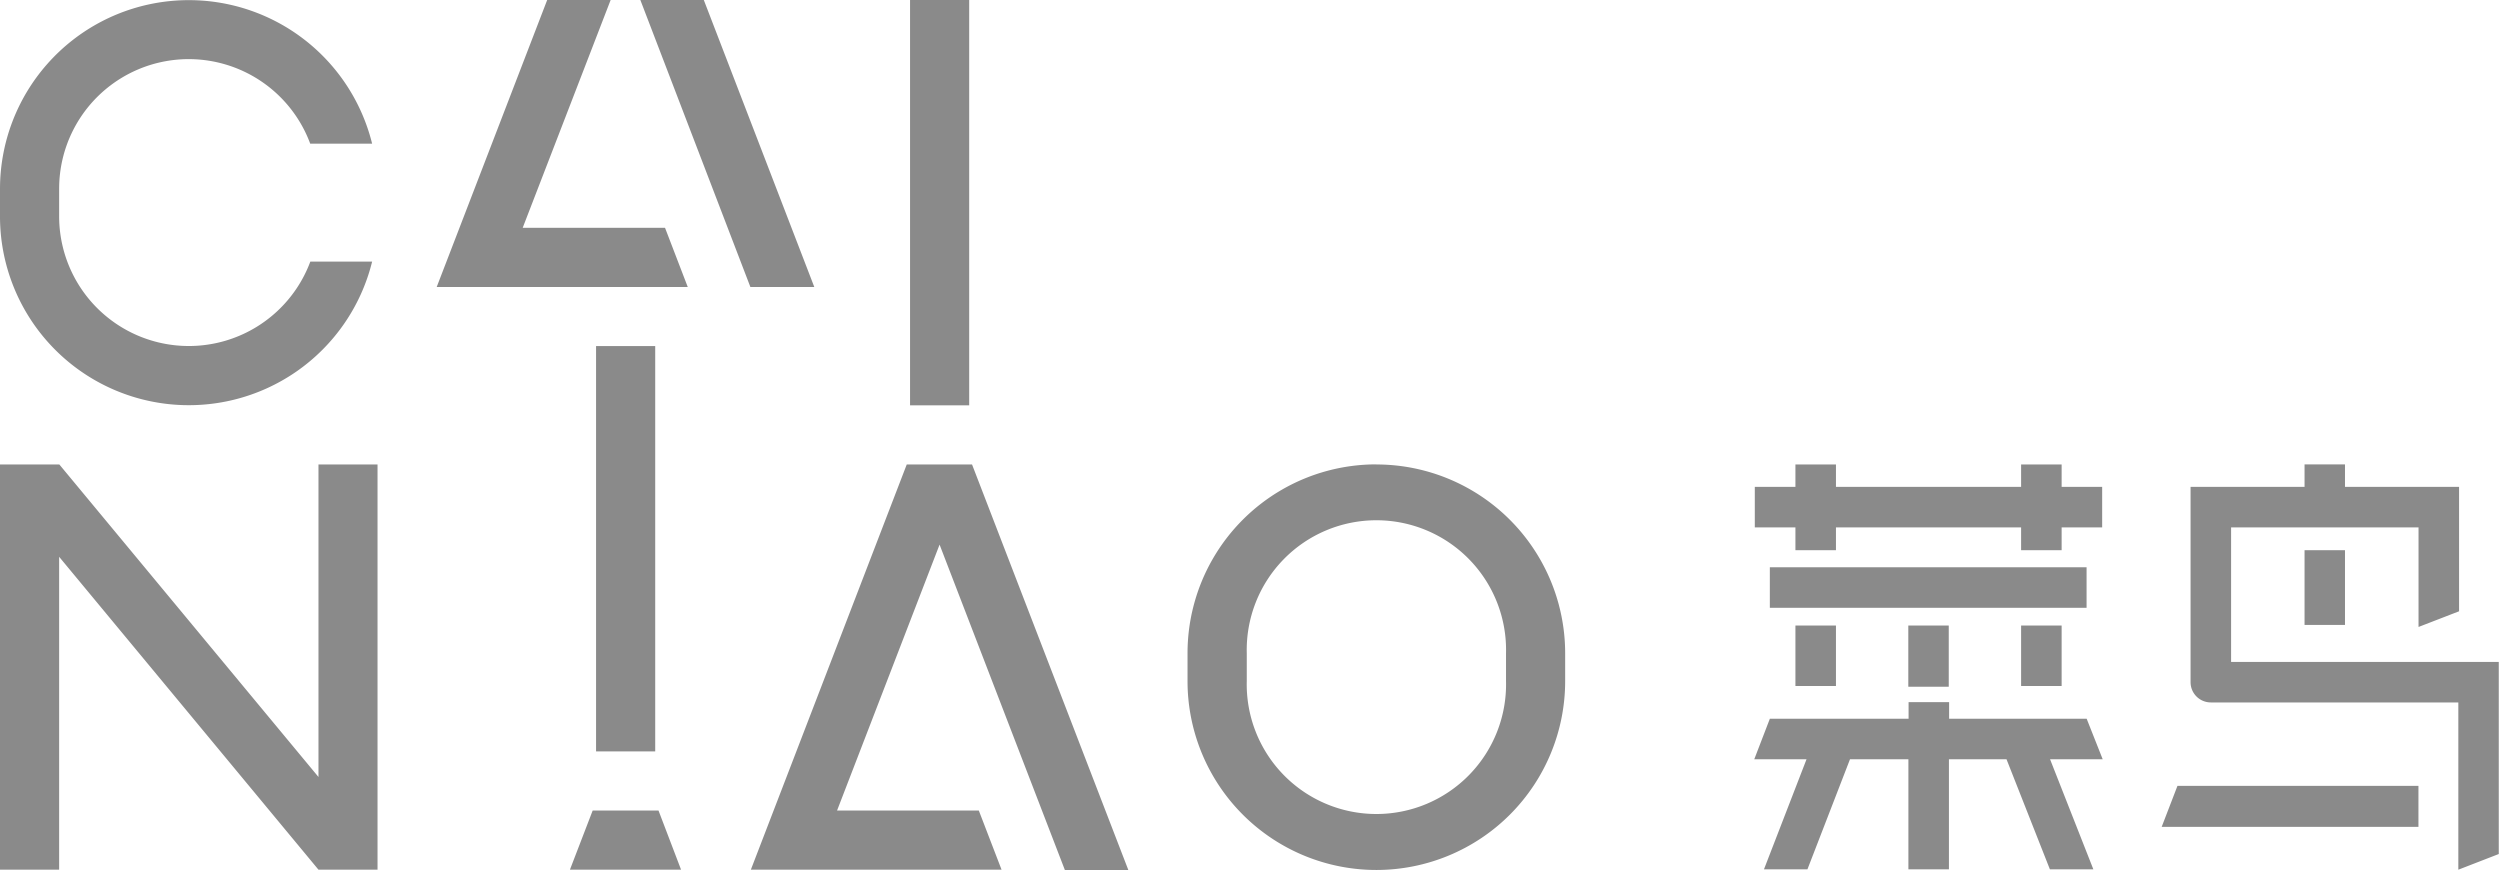 <?xml version="1.0" standalone="no"?><!DOCTYPE svg PUBLIC "-//W3C//DTD SVG 1.1//EN" "http://www.w3.org/Graphics/SVG/1.1/DTD/svg11.dtd"><svg t="1545203588885" class="icon" style="" viewBox="0 0 2942 1024" version="1.1" xmlns="http://www.w3.org/2000/svg" p-id="5551" xmlns:xlink="http://www.w3.org/1999/xlink" width="402.227" height="140"><defs><style type="text/css"></style></defs><path d="M365.182 307.88a152.591 152.591 0 0 1-295.578-53.094v-32.374a152.483 152.483 0 0 1 295.47-53.31h72.842A222.196 222.196 0 0 0 0 222.196v33.13a222.196 222.196 0 0 0 437.917 52.554z m1254.505 238.599a222.196 222.196 0 0 0-222.196 222.304v33.13a222.196 222.196 0 0 0 444.392-0.647v-32.374a222.196 222.196 0 0 0-222.196-222.304z m152.591 254.786a152.591 152.591 0 1 1-305.074 0v-32.374a152.591 152.591 0 1 1 305.074 0zM1070.943 0h69.605v476.982h-69.605zM1143.893 546.587h-76.835l-183.455 476.874h295.038l-26.763-69.605H985.043l120.648-312.952 147.519 383.096h74.677zM701.444 407.269h69.605v476.982H701.444z m73.49 546.587h-77.483l-26.763 69.605h130.792zM513.889 337.772H809.358l-26.763-69.713H615.112L718.602 0h-74.677zM753.566 0l129.497 337.772h75.216L828.243 0zM374.787 546.587v367.772L69.821 546.587H0v476.874h69.605V655.256l305.182 368.204h69.497V546.587zM2625.558 620.616h220.577v117.195l47.698-18.453V572.918h-134.246v-26.439h-47.59v26.439h-134.138v229.858a23.849 23.849 0 0 0 23.741 23.849h291.369v196.836l47.59-18.453V778.926H2625.558zM2082.748 667.559h372.736v47.698H2082.748z m30.108-20.072h47.698v-26.871h217.879V647.487h47.698v-26.871h47.698v-47.698h-47.698v-26.331h-47.698v26.331h-217.879v-26.331h-47.698v26.331h-47.806v47.698h47.806z m0 88.598h47.698v71.224h-47.698z m265.577 0h47.698v71.224h-47.698z m-132.735 0h47.59v72.087h-47.59z" p-id="5552" fill="#8a8a8a"></path><path d="M2543.867 973.064h302.16V924.827h-283.599z m-88.274-127.231h-161.872v-19.533h-47.698v19.533H2082.748l-18.345 47.698h61.511l-50.072 129.497h51.151l50.072-129.497h68.741v129.497h47.698v-129.497h67.77l51.044 129.497h51.151l-50.936-129.497h61.943zM2711.997 647.487h47.59v87.95h-47.59z" p-id="5553" fill="#8a8a8a"></path></svg>